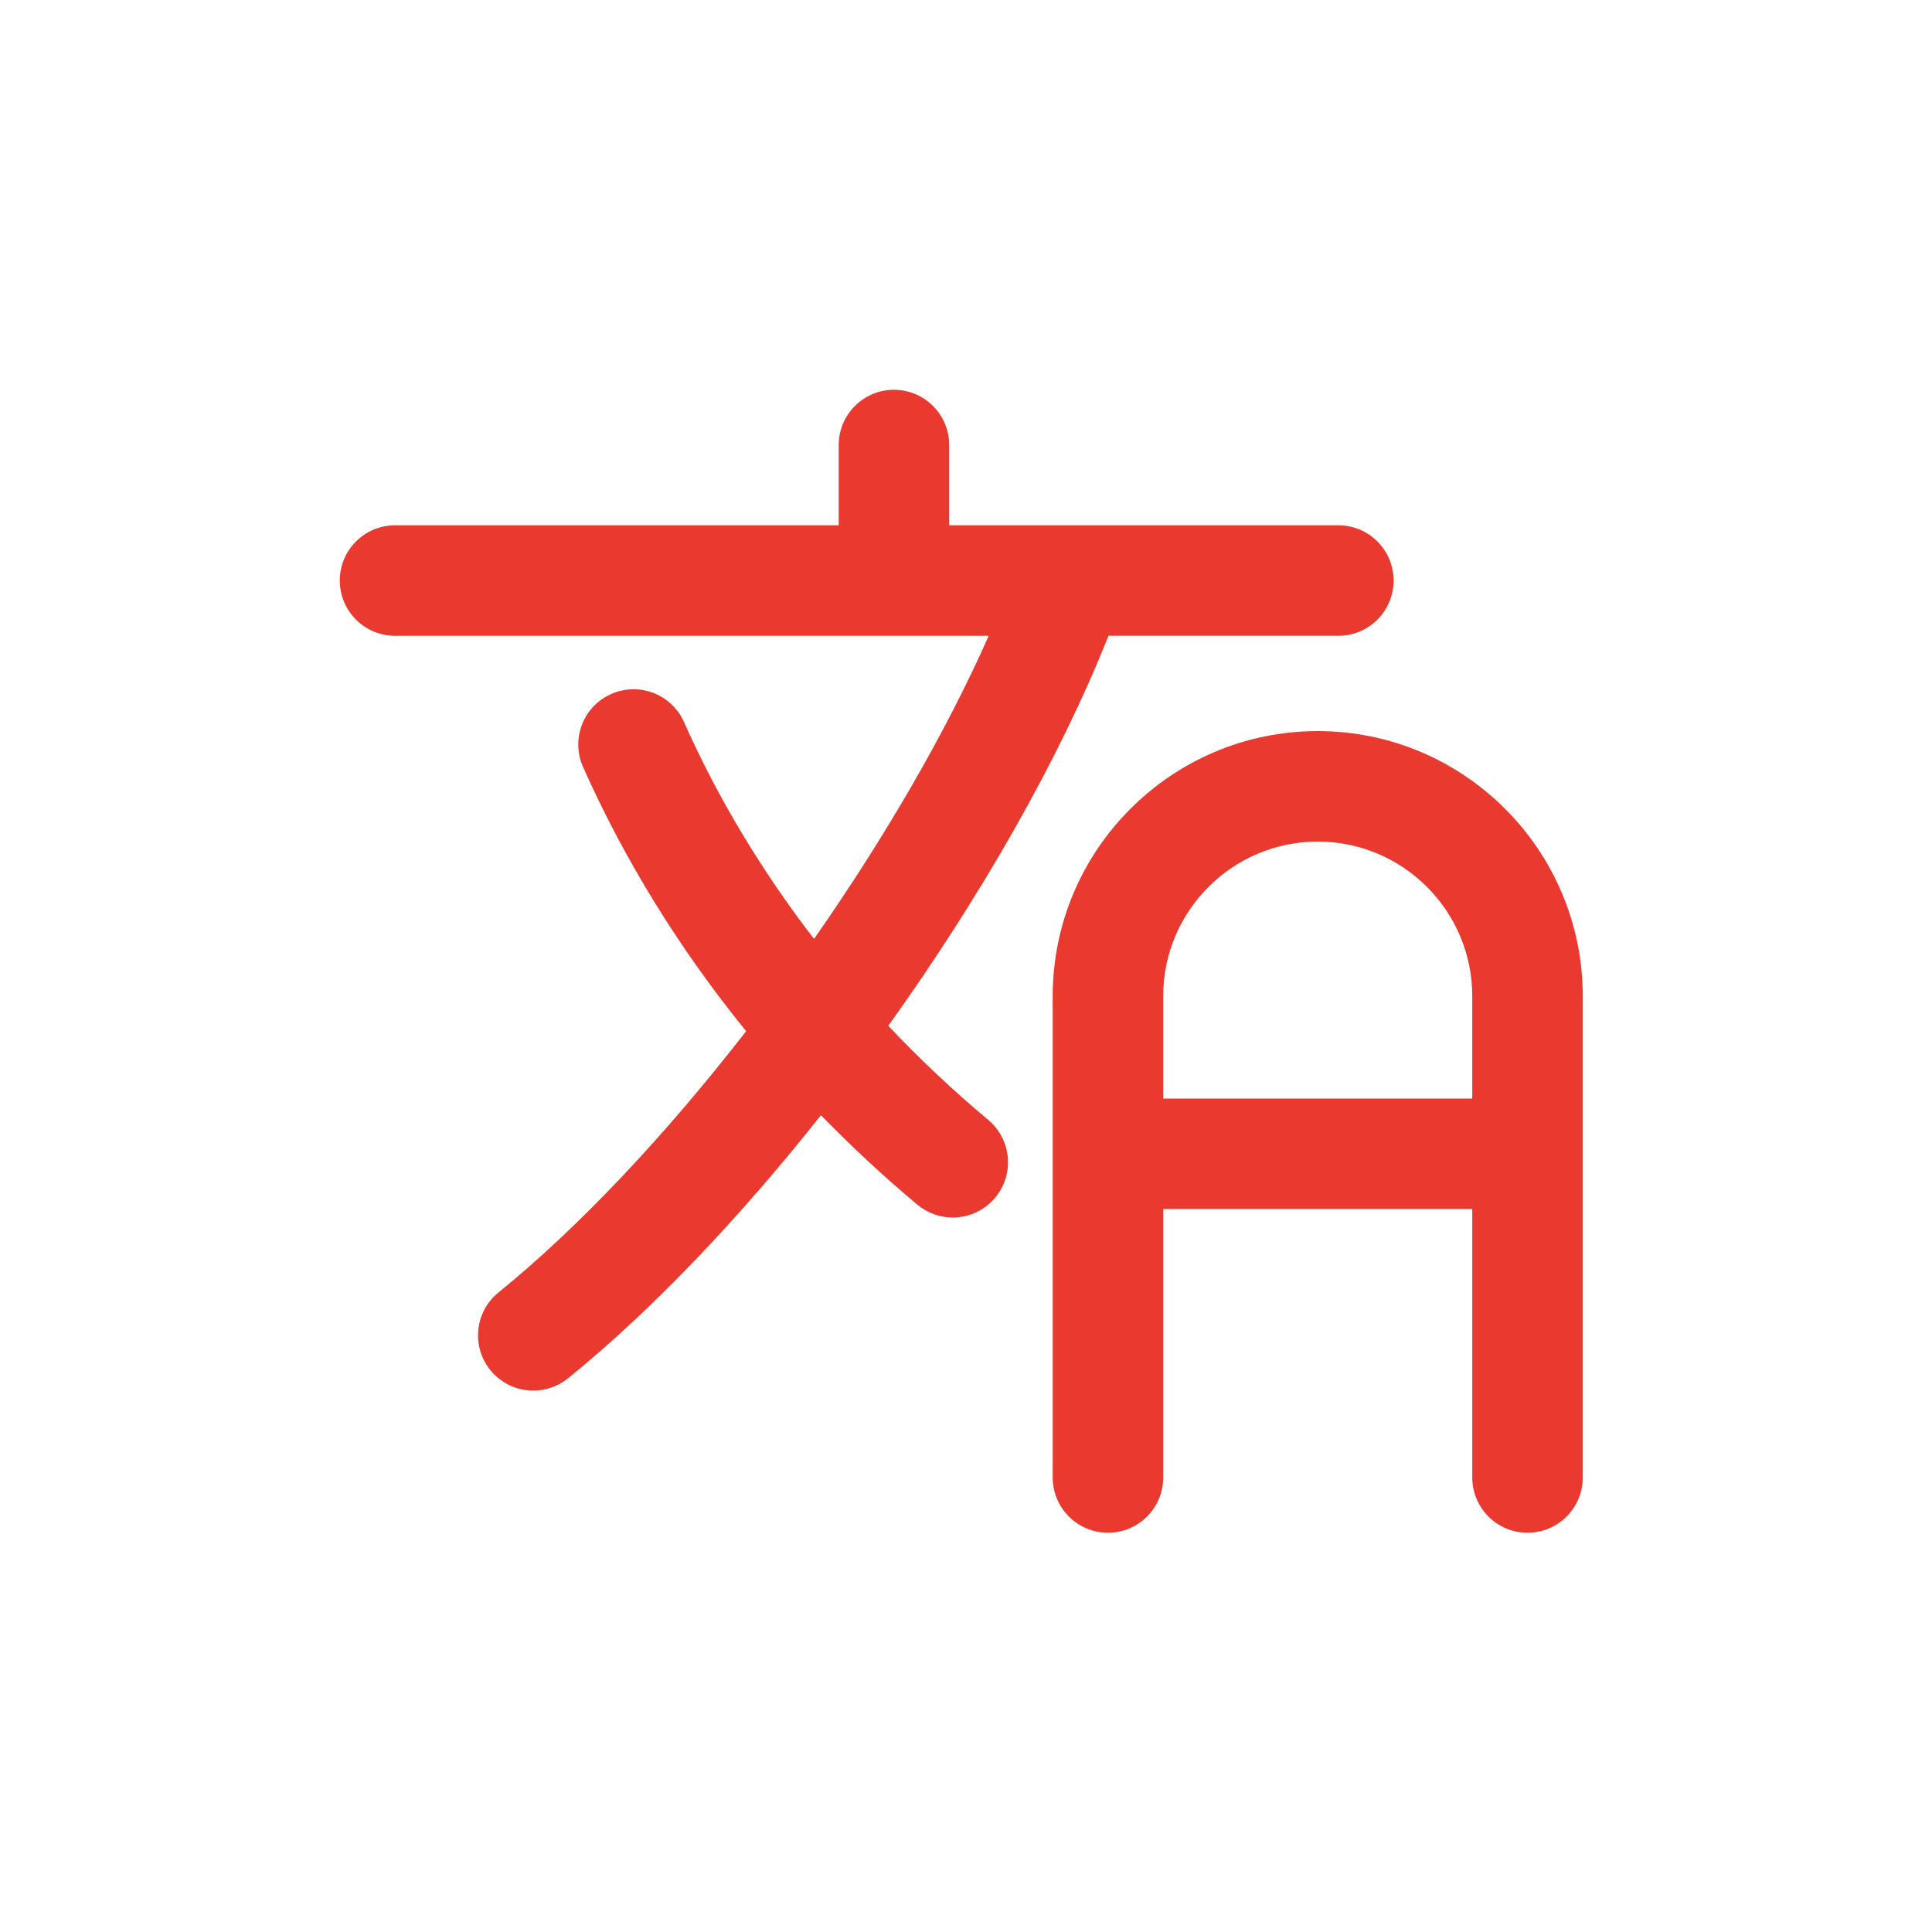 <svg xmlns="http://www.w3.org/2000/svg" xmlns:xlink="http://www.w3.org/1999/xlink" version="1.1" width="256" height="256" viewBox="0 0 256 256" xml:space="preserve">

<defs>
</defs>
<g style="stroke: none; stroke-width: 0; stroke-dasharray: none; stroke-linecap: butt; stroke-linejoin: miter; stroke-miterlimit: 10; fill: none; fill-rule: nonzero; opacity: 1;" transform="translate(45.024 45.024) scale(1.83 1.83)" >
	<path d="M 39.715 49.672 c 6.688 -9.337 12.414 -19.332 15.942 -28.24 h 16.646 c 2.209 0 4 -1.791 4 -4 s -1.791 -4 -4 -4 H 44.125 V 7.621 c 0 -2.209 -1.791 -4 -4 -4 s -4 1.791 -4 4 v 5.812 H 4 c -2.209 0 -4 1.791 -4 4 s 1.791 4 4 4 h 42.986 c -3.091 6.991 -7.543 14.638 -12.647 21.95 c -3.787 -4.914 -6.964 -10.194 -9.416 -15.704 c -0.897 -2.018 -3.262 -2.927 -5.281 -2.028 c -2.018 0.898 -2.926 3.263 -2.028 5.281 c 3.011 6.766 7.003 13.214 11.808 19.13 C 23.646 57.5 17.385 64.205 11.493 68.978 c -1.717 1.391 -1.981 3.909 -0.591 5.626 c 0.791 0.976 1.946 1.482 3.111 1.482 c 0.884 0 1.774 -0.292 2.515 -0.892 c 6.082 -4.926 12.425 -11.615 18.312 -19.049 c 2.204 2.266 4.531 4.433 6.979 6.478 c 0.749 0.625 1.658 0.93 2.563 0.93 c 1.145 0 2.281 -0.488 3.072 -1.436 c 1.416 -1.695 1.189 -4.218 -0.506 -5.635 C 44.39 54.346 41.977 52.066 39.715 49.672 z" style="stroke: none; stroke-width: 1; stroke-dasharray: none; stroke-linecap: butt; stroke-linejoin: miter; stroke-miterlimit: 10; fill: rgb(234,57,47); fill-rule: nonzero; opacity: 1;" transform=" matrix(1 0 0 1 0 0) " stroke-linecap="round" />
	<path d="M 70.81 28.333 c -10.581 0 -19.189 8.609 -19.189 19.19 v 34.855 c 0 2.209 1.791 4 4 4 s 4 -1.791 4 -4 V 62.939 H 82 v 19.439 c 0 2.209 1.791 4 4 4 s 4 -1.791 4 -4 V 47.523 C 90 36.942 81.392 28.333 70.81 28.333 z M 59.62 54.939 v -7.416 c 0 -6.17 5.02 -11.19 11.189 -11.19 c 6.171 0 11.19 5.02 11.19 11.19 v 7.416 H 59.62 z" style="stroke: none; stroke-width: 1; stroke-dasharray: none; stroke-linecap: butt; stroke-linejoin: miter; stroke-miterlimit: 10; fill: rgb(234,57,47); fill-rule: nonzero; opacity: 1;" transform=" matrix(1 0 0 1 0 0) " stroke-linecap="round" />
</g>
</svg>